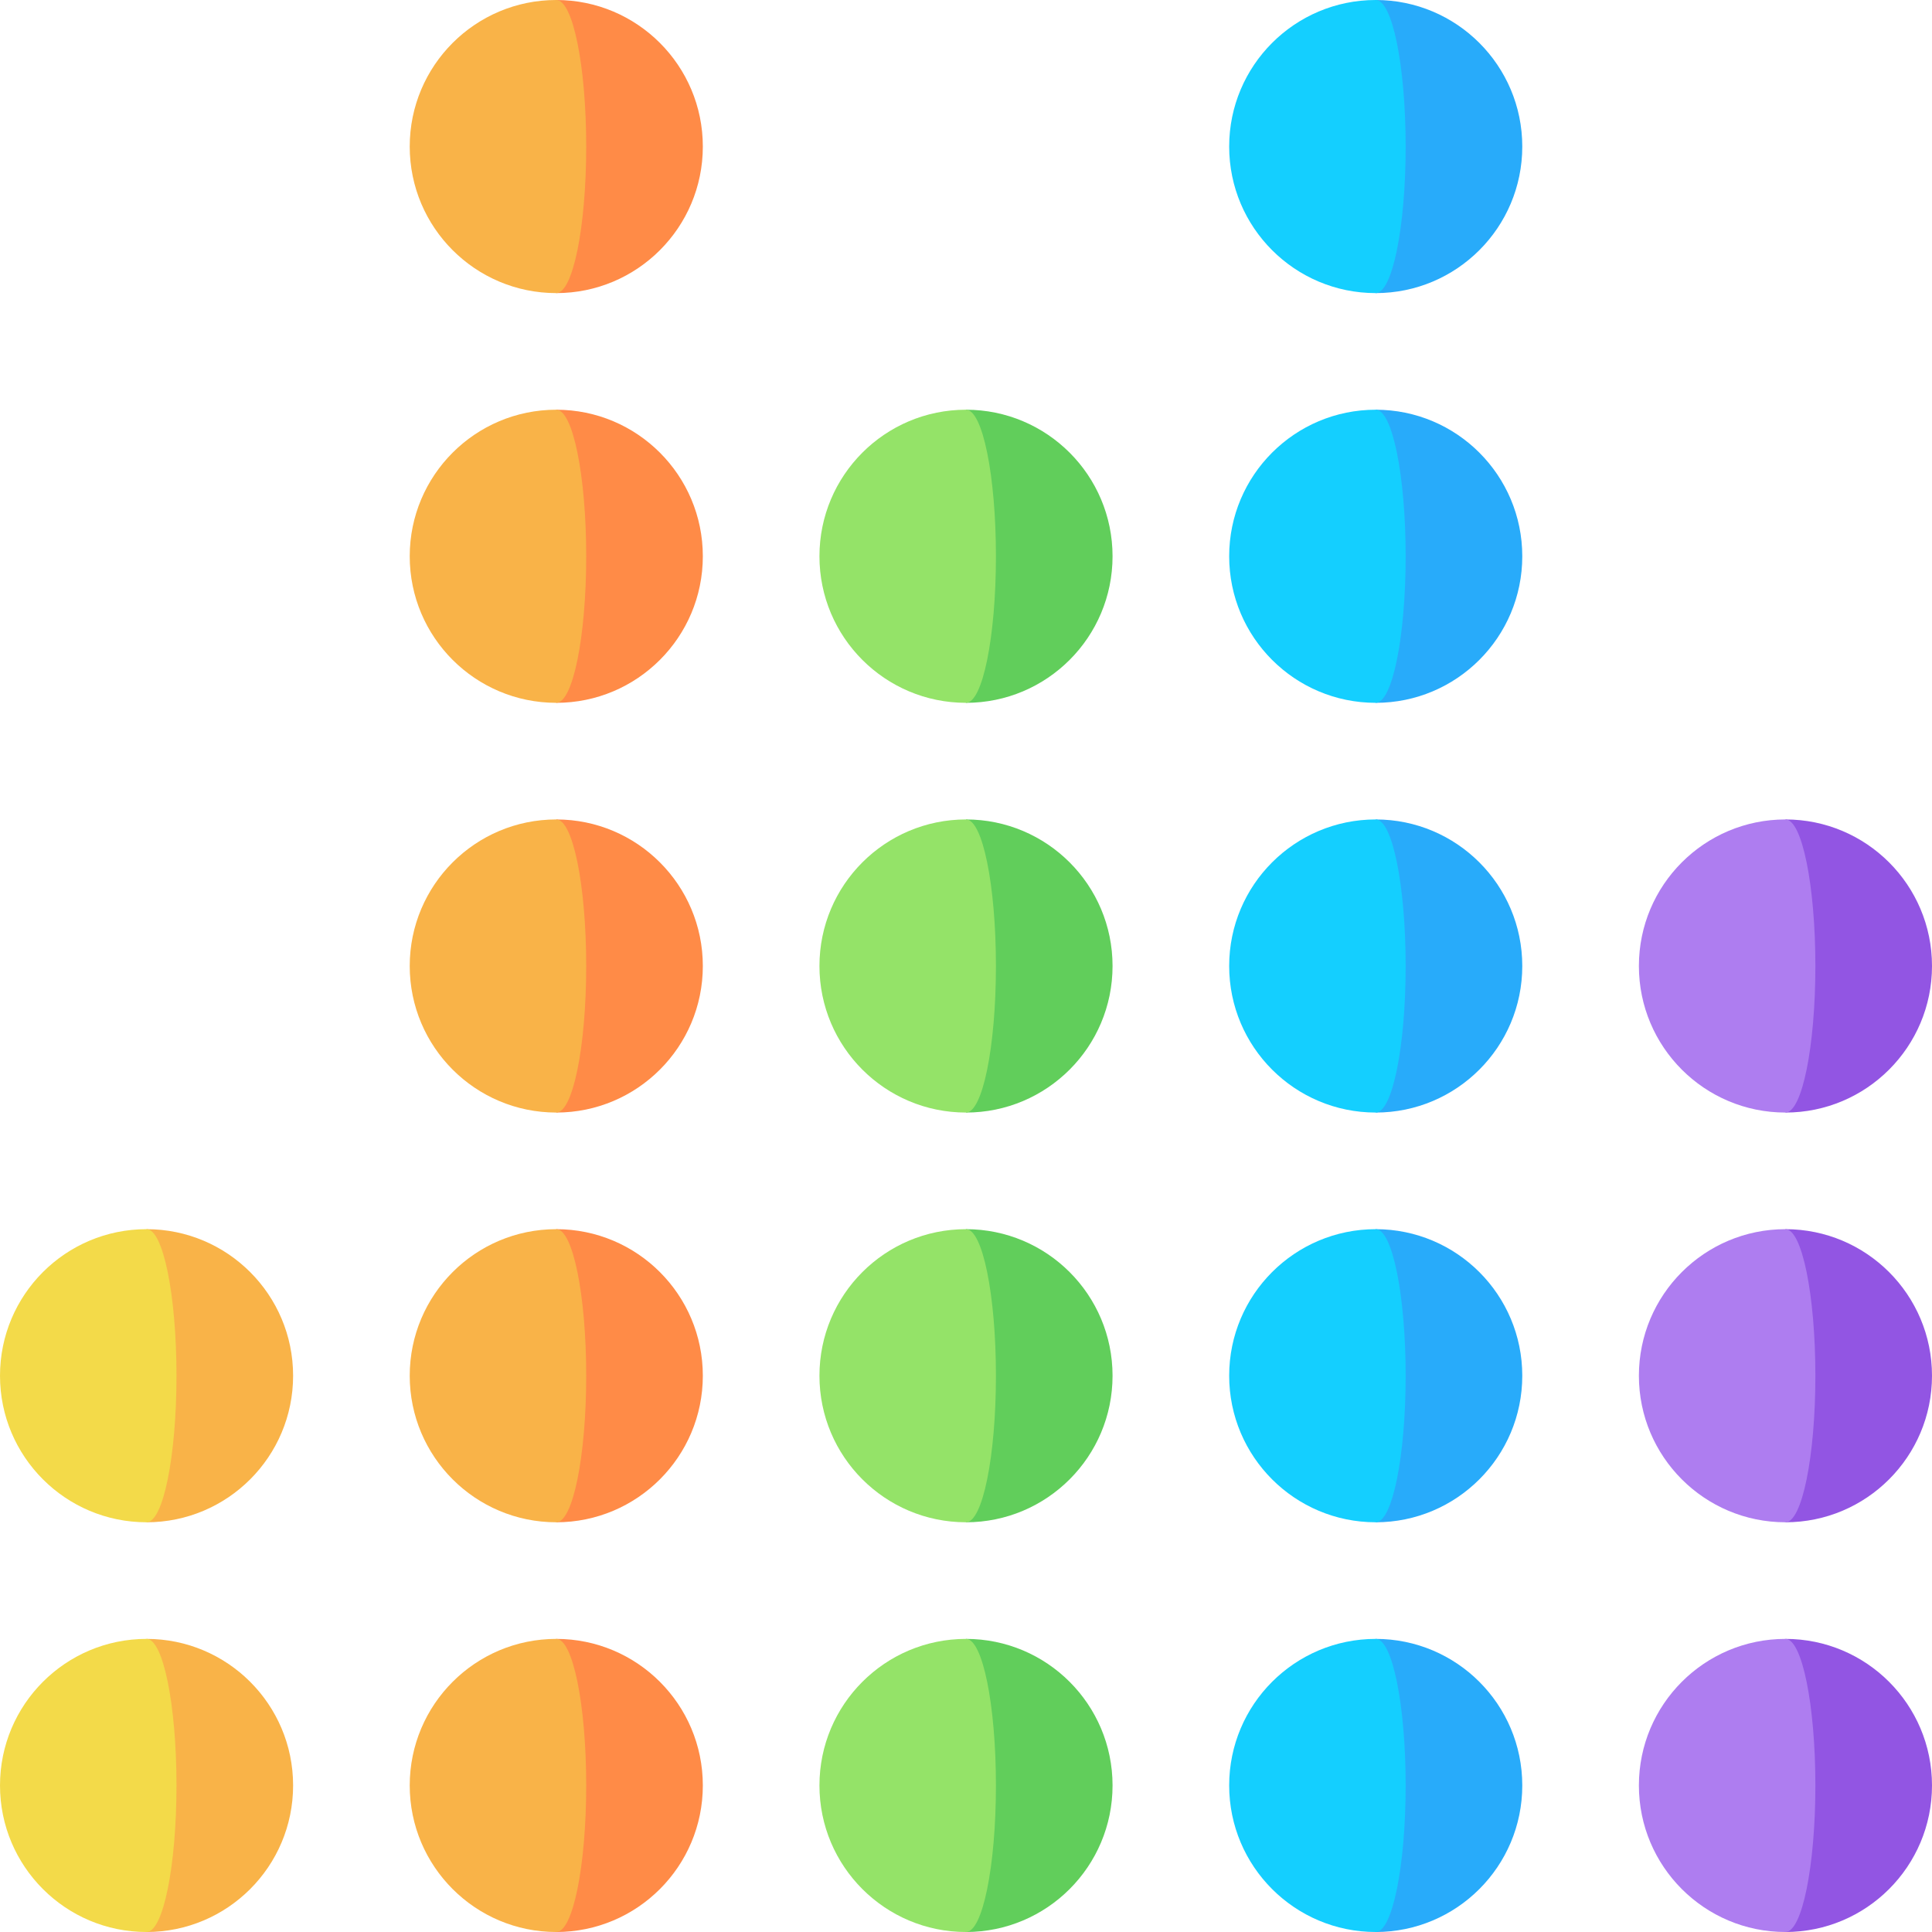 <svg viewBox="0 0 497 497" xmlns="http://www.w3.org/2000/svg"><g><path d="M37.7 421.6V497c20.821 0 37.7-16.879 37.7-37.7s-16.879-37.7-37.7-37.7z" fill="#f9b348"></path><path d="M45.4 459.3c0-20.821-3.447-37.7-7.7-37.7-20.821 0-37.7 16.879-37.7 37.7S16.879 497 37.7 497c4.253 0 7.7-16.879 7.7-37.7z" fill="#f3da49"></path><path d="M37.7 316.2v75.4c20.821 0 37.7-16.879 37.7-37.7s-16.879-37.7-37.7-37.7z" fill="#f9b348"></path><path d="M45.4 353.9c0-20.821-3.447-37.7-7.7-37.7-20.821 0-37.7 16.879-37.7 37.7s16.879 37.7 37.7 37.7c4.253 0 7.7-16.879 7.7-37.7z" fill="#f3da49"></path><path d="M143.1 421.6V497c20.821 0 37.7-16.879 37.7-37.7s-16.879-37.7-37.7-37.7z" fill="#ff8b47"></path><path d="M150.8 459.3c0-20.821-3.447-37.7-7.7-37.7-20.821 0-37.7 16.879-37.7 37.7s16.879 37.7 37.7 37.7c4.252 0 7.7-16.879 7.7-37.7z" fill="#f9b348"></path><path d="M143.1 316.2v75.4c20.821 0 37.7-16.879 37.7-37.7s-16.879-37.7-37.7-37.7z" fill="#ff8b47"></path><path d="M150.8 353.9c0-20.821-3.447-37.7-7.7-37.7-20.821 0-37.7 16.879-37.7 37.7s16.879 37.7 37.7 37.7c4.252 0 7.7-16.879 7.7-37.7z" fill="#f9b348"></path><path d="M143.1 210.8v75.4c20.821 0 37.7-16.879 37.7-37.7s-16.879-37.7-37.7-37.7z" fill="#ff8b47"></path><path d="M150.8 248.5c0-20.821-3.447-37.7-7.7-37.7-20.821 0-37.7 16.879-37.7 37.7s16.879 37.7 37.7 37.7c4.252 0 7.7-16.879 7.7-37.7z" fill="#f9b348"></path><path d="M143.1 105.4v75.4c20.821 0 37.7-16.879 37.7-37.7s-16.879-37.7-37.7-37.7z" fill="#ff8b47"></path><path d="M150.8 143.1c0-20.821-3.447-37.7-7.7-37.7-20.821 0-37.7 16.879-37.7 37.7s16.879 37.7 37.7 37.7c4.252 0 7.7-16.879 7.7-37.7z" fill="#f9b348"></path><path d="M143.1 0v75.4c20.821 0 37.7-16.879 37.7-37.7S163.921 0 143.1 0z" fill="#ff8b47"></path><path d="M150.8 37.7c0-20.821-3.447-37.7-7.7-37.7-20.821 0-37.7 16.879-37.7 37.7s16.879 37.7 37.7 37.7c4.252 0 7.7-16.879 7.7-37.7z" fill="#f9b348"></path><path d="M248.5 421.6V497c20.821 0 37.7-16.879 37.7-37.7s-16.879-37.7-37.7-37.7z" fill="#61ce5b"></path><path d="M256.2 459.3c0-20.821-3.447-37.7-7.7-37.7-20.821 0-37.7 16.879-37.7 37.7s16.879 37.7 37.7 37.7c4.252 0 7.7-16.879 7.7-37.7z" fill="#94e368"></path><path d="M248.5 316.2v75.4c20.821 0 37.7-16.879 37.7-37.7s-16.879-37.7-37.7-37.7z" fill="#61ce5b"></path><path d="M256.2 353.9c0-20.821-3.447-37.7-7.7-37.7-20.821 0-37.7 16.879-37.7 37.7s16.879 37.7 37.7 37.7c4.252 0 7.7-16.879 7.7-37.7z" fill="#94e368"></path><path d="M248.5 210.8v75.4c20.821 0 37.7-16.879 37.7-37.7s-16.879-37.7-37.7-37.7z" fill="#61ce5b"></path><path d="M256.2 248.5c0-20.821-3.447-37.7-7.7-37.7-20.821 0-37.7 16.879-37.7 37.7s16.879 37.7 37.7 37.7c4.252 0 7.7-16.879 7.7-37.7z" fill="#94e368"></path><path d="M248.5 105.4v75.4c20.821 0 37.7-16.879 37.7-37.7s-16.879-37.7-37.7-37.7z" fill="#61ce5b"></path><path d="M256.2 143.1c0-20.821-3.447-37.7-7.7-37.7-20.821 0-37.7 16.879-37.7 37.7s16.879 37.7 37.7 37.7c4.252 0 7.7-16.879 7.7-37.7z" fill="#94e368"></path><path d="M353.9 421.6V497c20.821 0 37.7-16.879 37.7-37.7s-16.879-37.7-37.7-37.7z" fill="#28abfa"></path><path d="M361.6 459.3c0-20.821-3.447-37.7-7.7-37.7-20.821 0-37.7 16.879-37.7 37.7s16.879 37.7 37.7 37.7c4.252 0 7.7-16.879 7.7-37.7z" fill="#14cfff"></path><path d="M353.9 316.2v75.4c20.821 0 37.7-16.879 37.7-37.7s-16.879-37.7-37.7-37.7z" fill="#28abfa"></path><path d="M361.6 353.9c0-20.821-3.447-37.7-7.7-37.7-20.821 0-37.7 16.879-37.7 37.7s16.879 37.7 37.7 37.7c4.252 0 7.7-16.879 7.7-37.7z" fill="#14cfff"></path><path d="M353.9 210.8v75.4c20.821 0 37.7-16.879 37.7-37.7s-16.879-37.7-37.7-37.7z" fill="#28abfa"></path><path d="M361.6 248.5c0-20.821-3.447-37.7-7.7-37.7-20.821 0-37.7 16.879-37.7 37.7s16.879 37.7 37.7 37.7c4.252 0 7.7-16.879 7.7-37.7z" fill="#14cfff"></path><path d="M353.9 105.4v75.4c20.821 0 37.7-16.879 37.7-37.7s-16.879-37.7-37.7-37.7z" fill="#28abfa"></path><path d="M361.6 143.1c0-20.821-3.447-37.7-7.7-37.7-20.821 0-37.7 16.879-37.7 37.7s16.879 37.7 37.7 37.7c4.252 0 7.7-16.879 7.7-37.7z" fill="#14cfff"></path><path d="M353.9 0v75.4c20.821 0 37.7-16.879 37.7-37.7S374.721 0 353.9 0z" fill="#28abfa"></path><path d="M361.6 37.7c0-20.821-3.447-37.7-7.7-37.7-20.821 0-37.7 16.879-37.7 37.7s16.879 37.7 37.7 37.7c4.252 0 7.7-16.879 7.7-37.7z" fill="#14cfff"></path><path d="M459.3 421.6V497c20.821 0 37.7-16.879 37.7-37.7s-16.879-37.7-37.7-37.7z" fill="#9255e3"></path><path d="M467 459.3c0-20.821-3.447-37.7-7.7-37.7-20.821 0-37.7 16.879-37.7 37.7s16.879 37.7 37.7 37.7c4.252 0 7.7-16.879 7.7-37.7z" fill="#ae7df0"></path><path d="M459.3 316.2v75.4c20.821 0 37.7-16.879 37.7-37.7s-16.879-37.7-37.7-37.7z" fill="#9255e3"></path><path d="M467 353.9c0-20.821-3.447-37.7-7.7-37.7-20.821 0-37.7 16.879-37.7 37.7s16.879 37.7 37.7 37.7c4.252 0 7.7-16.879 7.7-37.7z" fill="#ae7df0"></path><path d="M459.3 210.8v75.4c20.821 0 37.7-16.879 37.7-37.7s-16.879-37.7-37.7-37.7z" fill="#9255e3"></path><path d="M467 248.5c0-20.821-3.447-37.7-7.7-37.7-20.821 0-37.7 16.879-37.7 37.7s16.879 37.7 37.7 37.7c4.252 0 7.7-16.879 7.7-37.7z" fill="#ae7df0"></path></g></svg>